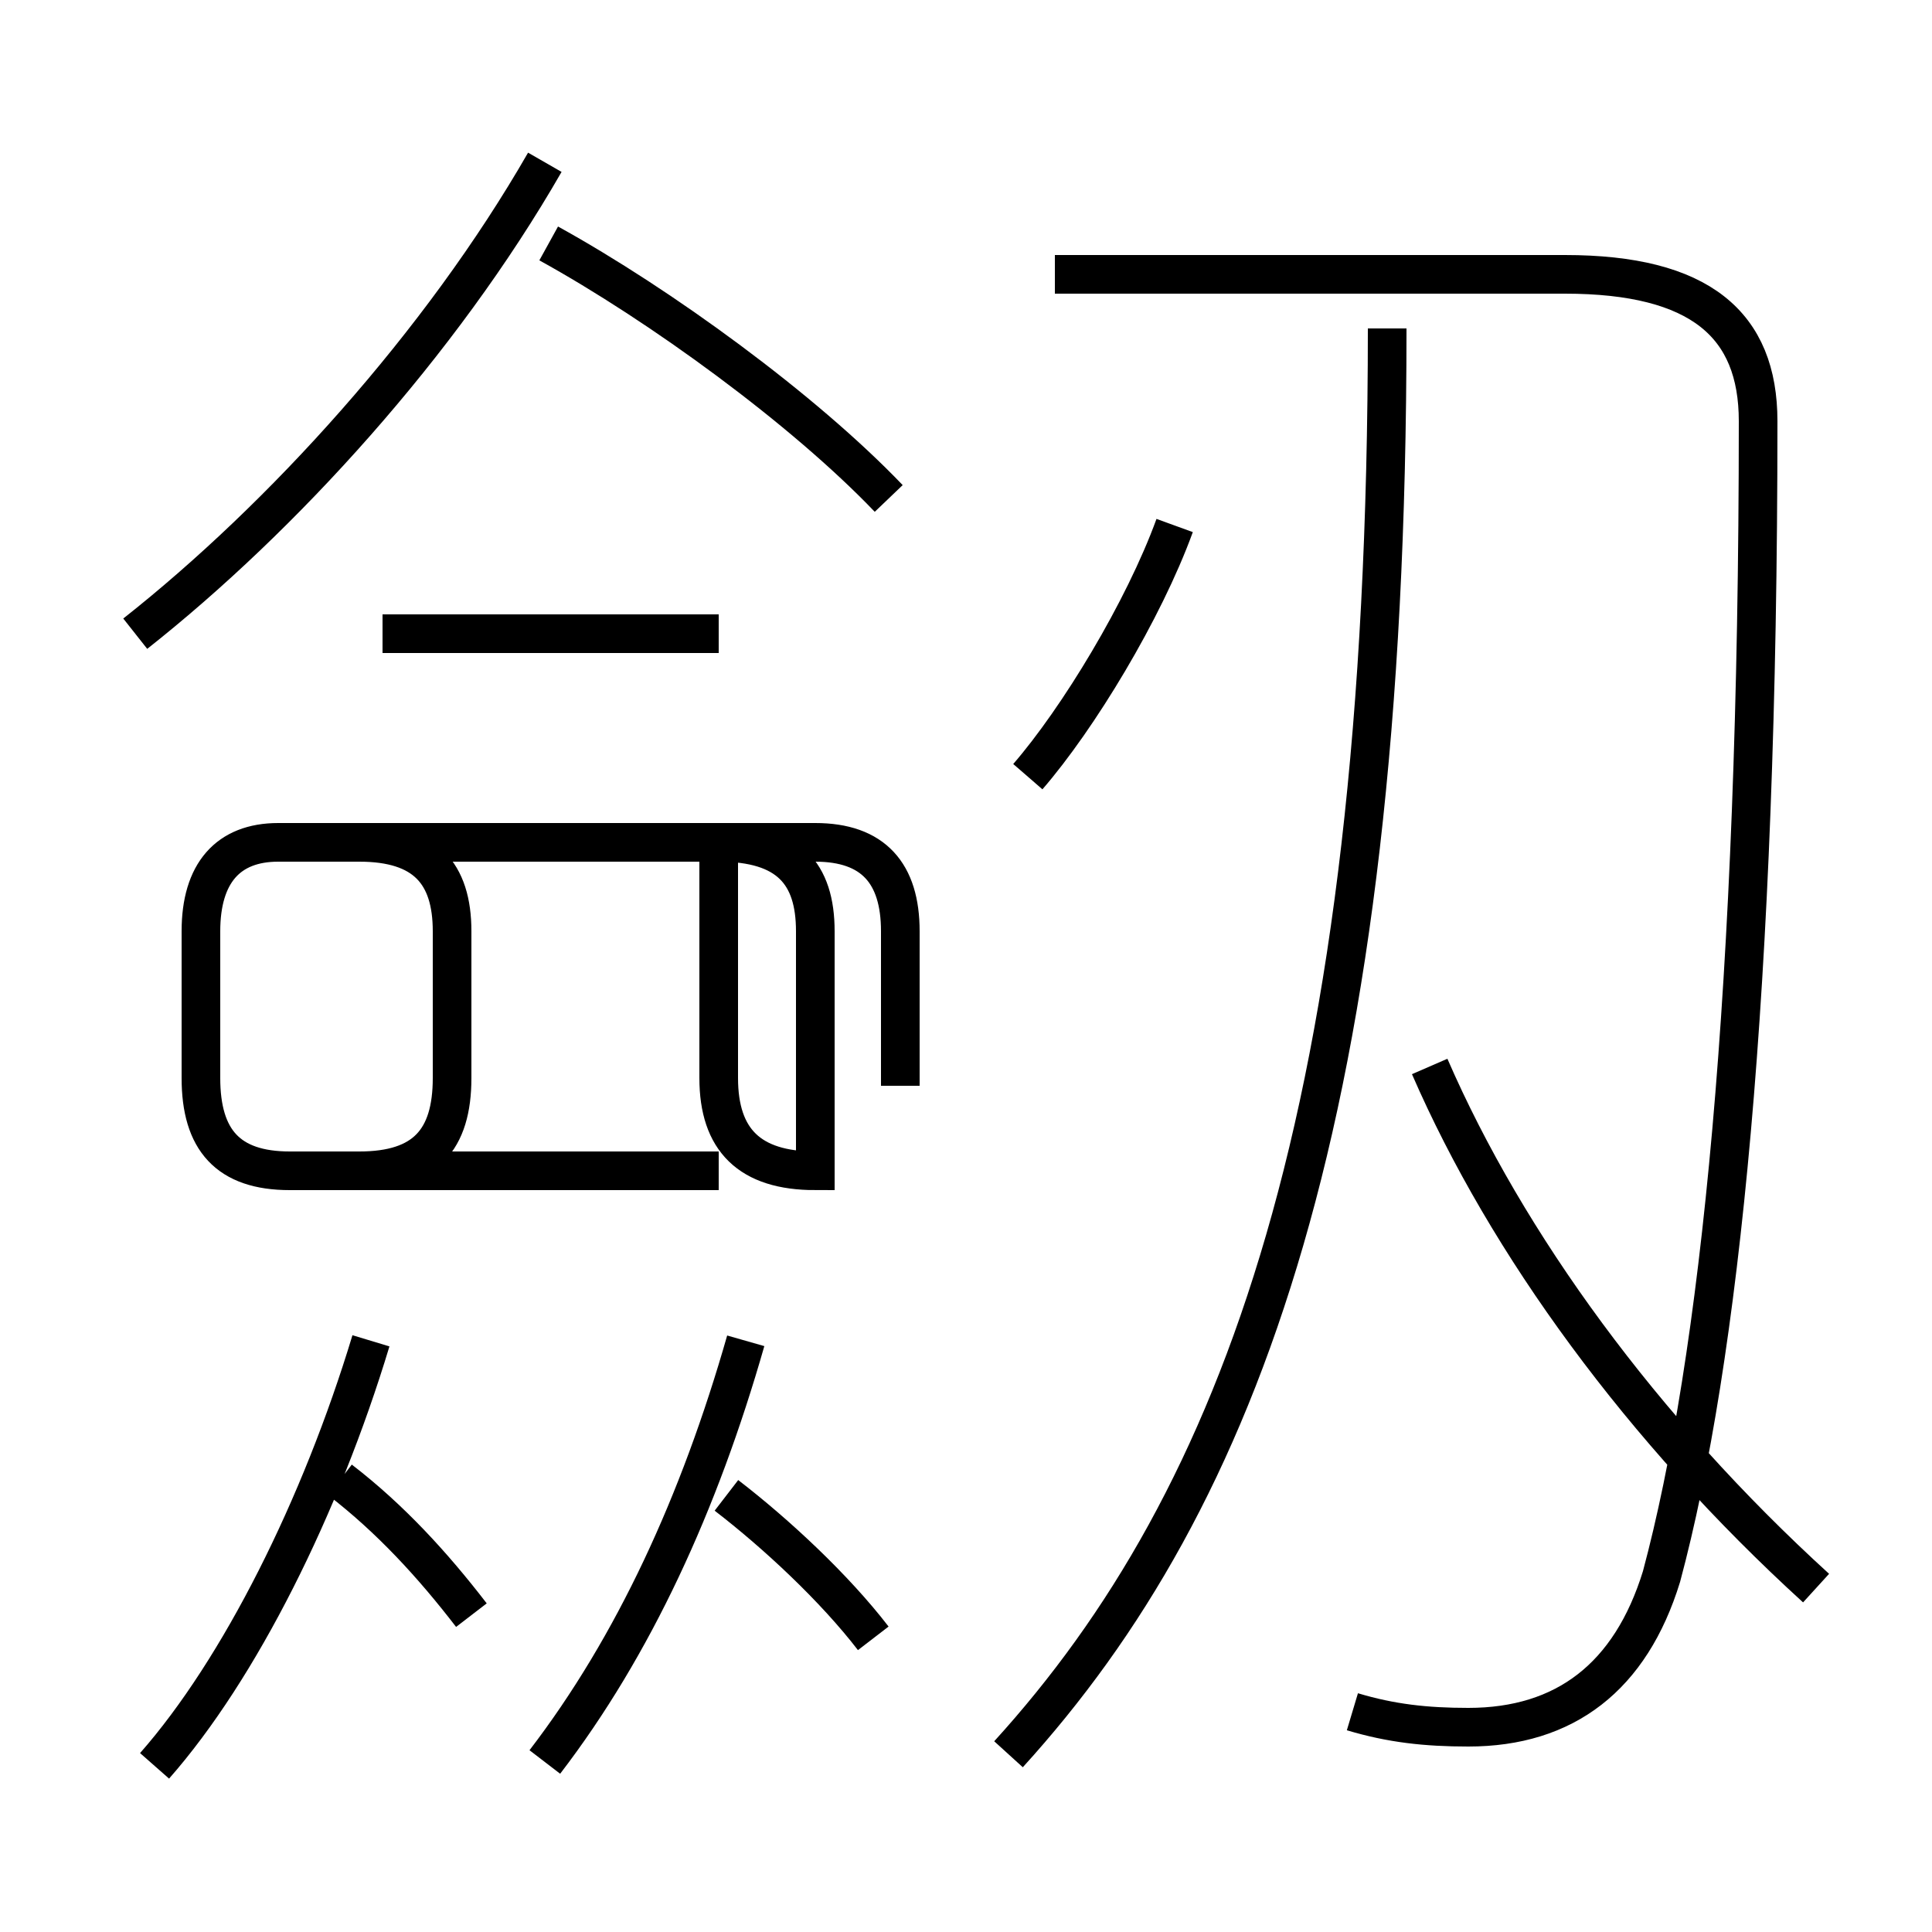 <?xml version='1.0' encoding='utf8'?>
<svg viewBox="0.0 -6.0 50.0 50.0" version="1.1" xmlns="http://www.w3.org/2000/svg">
<rect x="0.0" y="-6.0" width="50.0" height="50.0" fill="#808080" stroke="none"/>
<rect x="-1000" y="-1000" width="2000" height="2000" stroke="white" fill="white"/>
<g style="fill:white;stroke:#000000;  stroke-width:1">
<path d="M 35.0 0.3 C 36.0 0.6 36.9 0.7 38.0 0.7 C 40.5 0.7 42.2 -0.6 43.0 -3.2 C 44.5 -8.8 45.5 -18.4 45.5 -33.1 C 45.5 -35.6 44.0 -36.9 40.5 -36.9 L 27.3 -36.9 M 4.0 1.7 C 6.2 -0.8 8.3 -5.0 9.6 -9.3 M 12.2 -2.2 C 11.2 -3.5 10.1 -4.7 8.8 -5.7 M 14.1 1.6 C 16.4 -1.4 18.1 -5.1 19.3 -9.3 M 22.6 -1.6 C 21.6 -2.9 20.1 -4.3 18.8 -5.3 M 11.7 -16.1 L 11.7 -19.9 C 11.7 -21.4 11.0 -22.2 9.3 -22.2 L 7.2 -22.2 C 5.9 -22.2 5.2 -21.4 5.2 -19.9 L 5.2 -16.1 C 5.2 -14.5 5.9 -13.7 7.5 -13.7 L 9.3 -13.7 C 11.0 -13.7 11.7 -14.5 11.7 -16.1 Z M 23.3 -15.9 L 23.3 -19.9 C 23.3 -21.4 22.6 -22.2 21.1 -22.2 L 7.5 -22.2 M 18.6 -13.7 L 9.3 -13.7 M 18.6 -22.2 L 18.6 -16.1 C 18.6 -14.5 19.4 -13.7 21.1 -13.7 L 21.1 -19.9 C 21.1 -21.4 20.4 -22.2 18.6 -22.2 Z M 18.6 -27.6 L 9.9 -27.6 M 26.1 1.4 C 32.1 -5.2 35.9 -15.2 35.9 -35.5 M 3.5 -27.6 C 7.3 -30.6 11.4 -35.1 14.1 -39.8 M 47.0 -2.9 C 42.5 -7.0 39.0 -11.8 37.0 -16.4 M 23.0 -31.1 C 20.8 -33.4 17.1 -36.1 14.2 -37.7 M 26.6 -23.9 C 27.9 -25.4 29.6 -28.2 30.4 -30.4" transform="translate(0.0, 38.0)" />
</g>
</svg>
